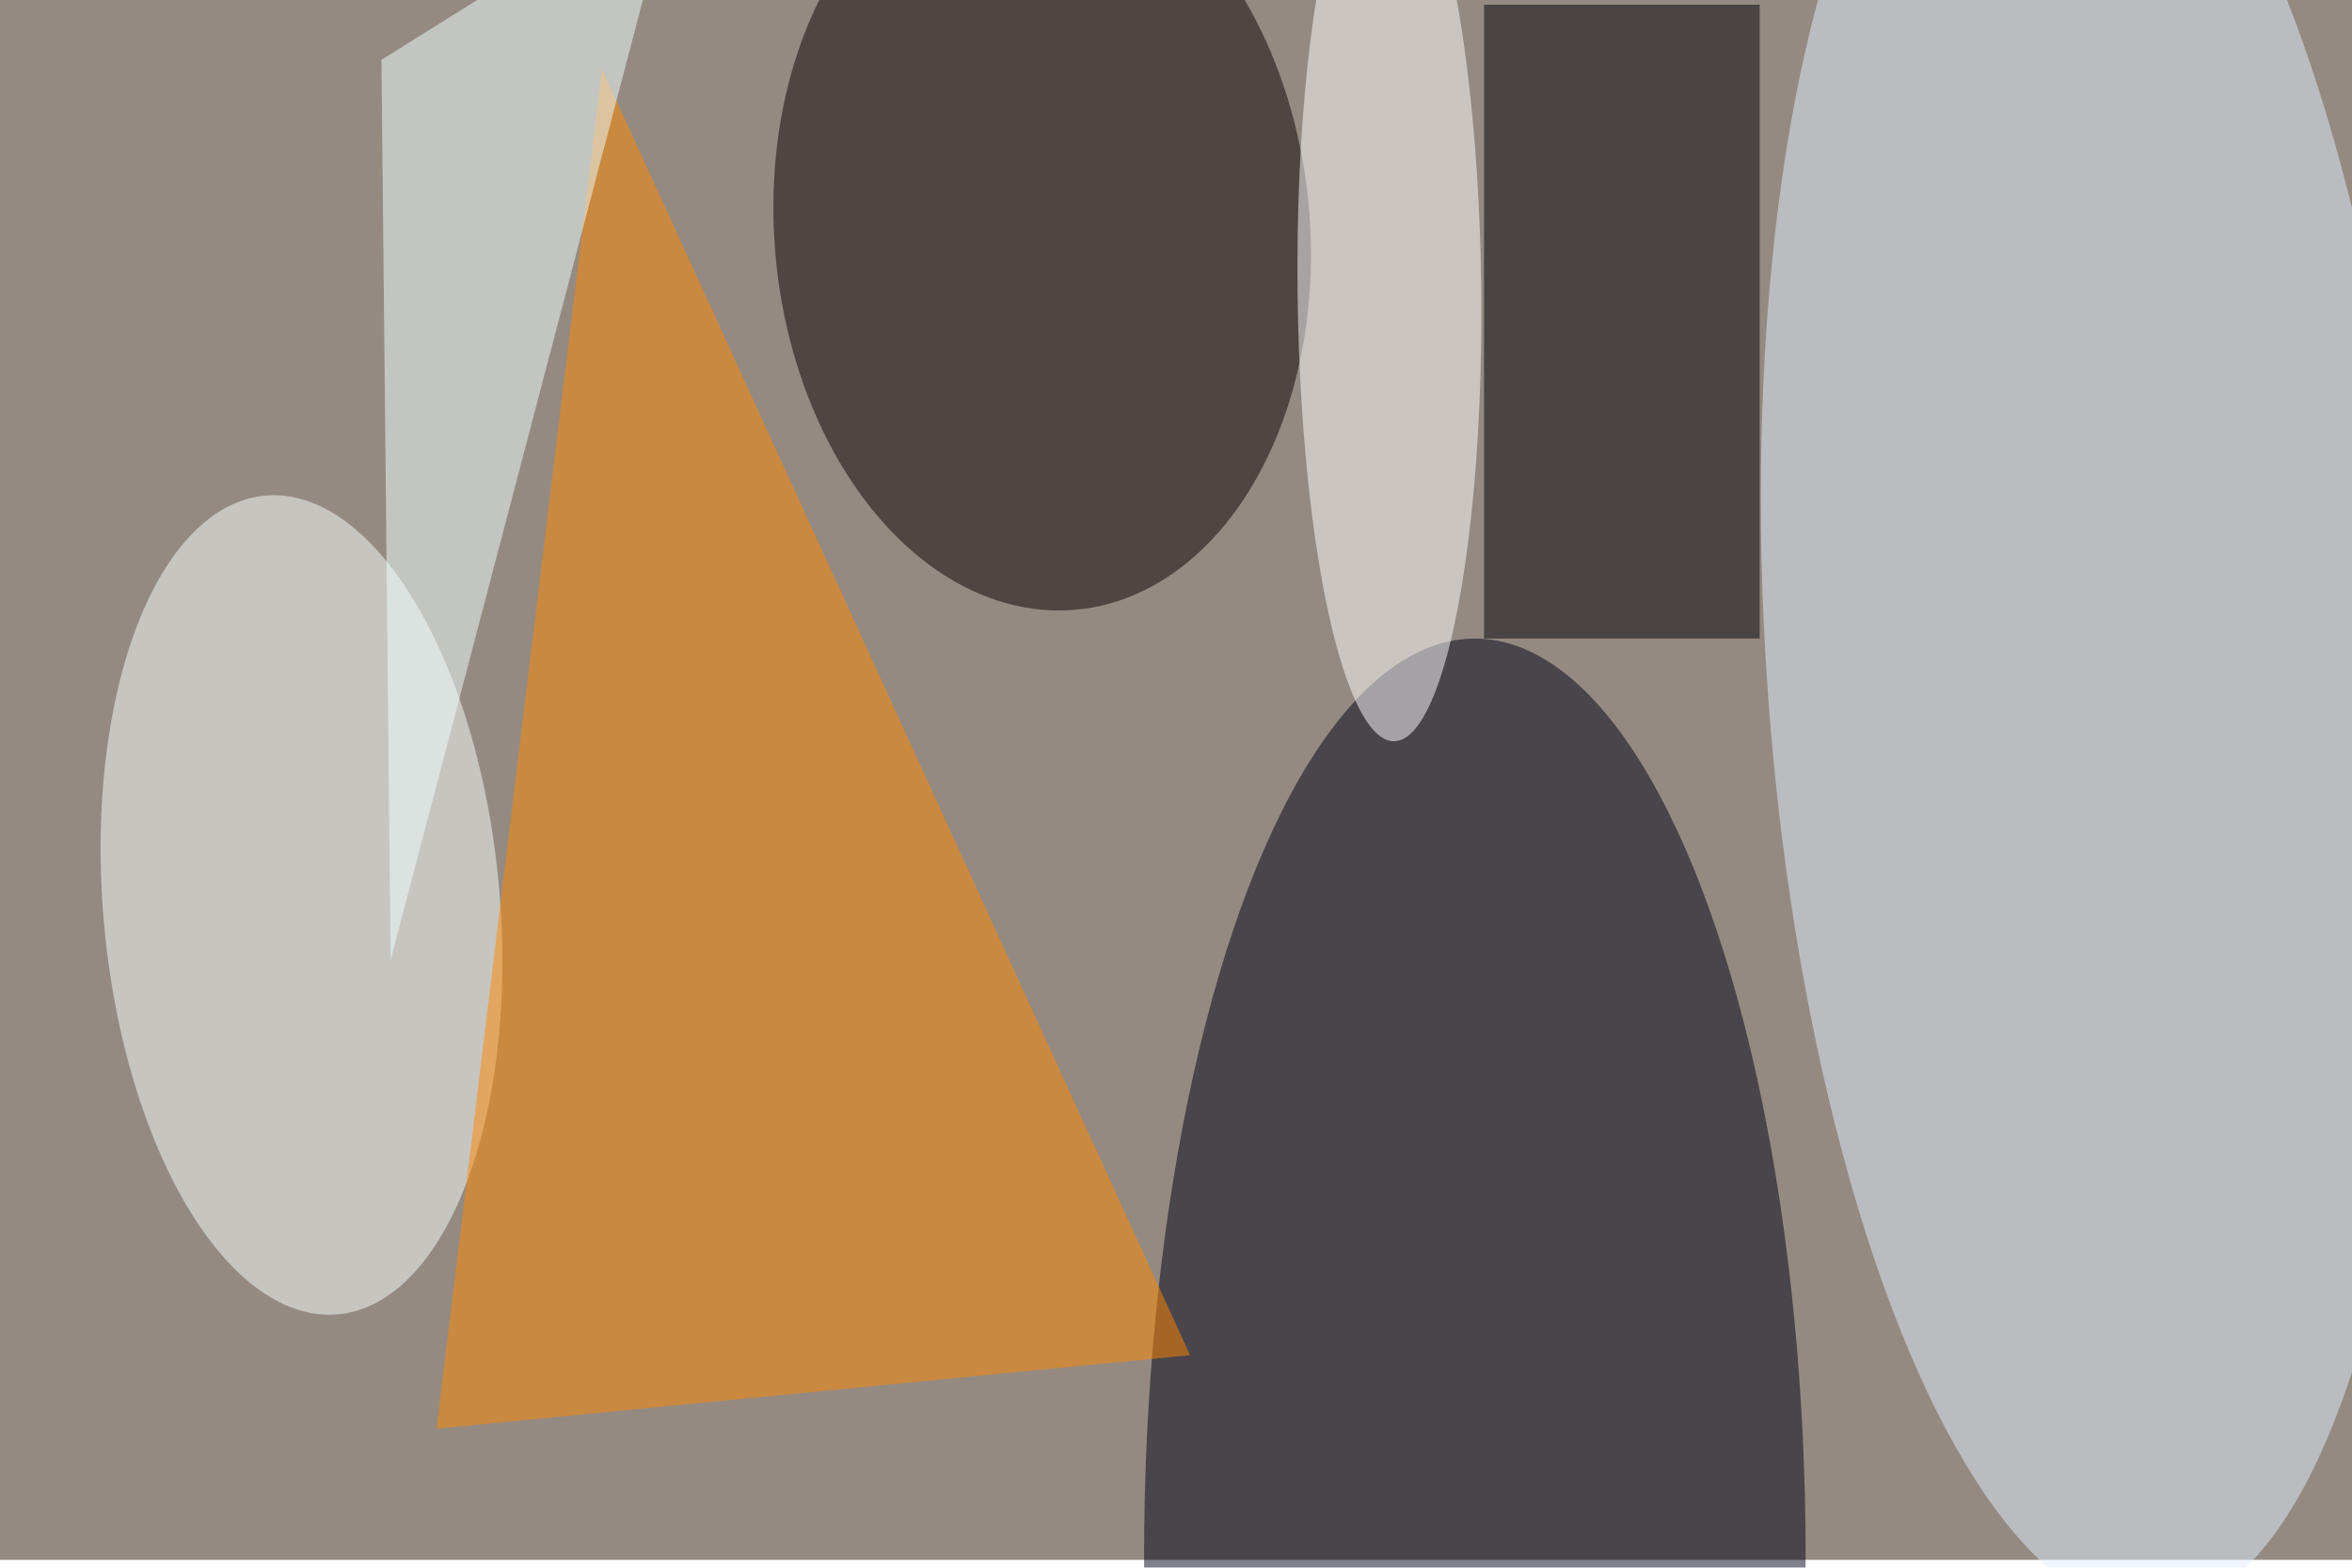 <svg xmlns="http://www.w3.org/2000/svg" viewBox="0 0 900 600"><filter id="b"><feGaussianBlur stdDeviation="12" /></filter><path fill="#958a81" d="M0 0h900v597H0z"/><g filter="url(#b)" transform="translate(1.8 1.8) scale(3.516)" fill-opacity=".5"><ellipse fill="#000016" cx="160" cy="169" rx="36" ry="100"/><ellipse fill="#e1eeff" rx="1" ry="1" transform="matrix(-7.053 -103.457 35.38 -2.412 227.2 71.5)"/><ellipse fill="#0d0000" rx="1" ry="1" transform="rotate(-5 338.7 -1280.7) scale(29.14 41.374)"/><ellipse fill="#f8ffff" rx="1" ry="1" transform="matrix(-3.933 -44.566 21.503 -1.898 32.3 98)"/><path fill="#000009" d="M161 0h30v69h-30z"/><path fill="#ff8900" d="M47 155L65 7l64 140z"/><ellipse fill="#fff" rx="1" ry="1" transform="matrix(.514 49.078 -9.996 .105 150.7 31.1)"/><path fill="#f1ffff" d="M41 6l1 98L73-14z"/></g></svg>